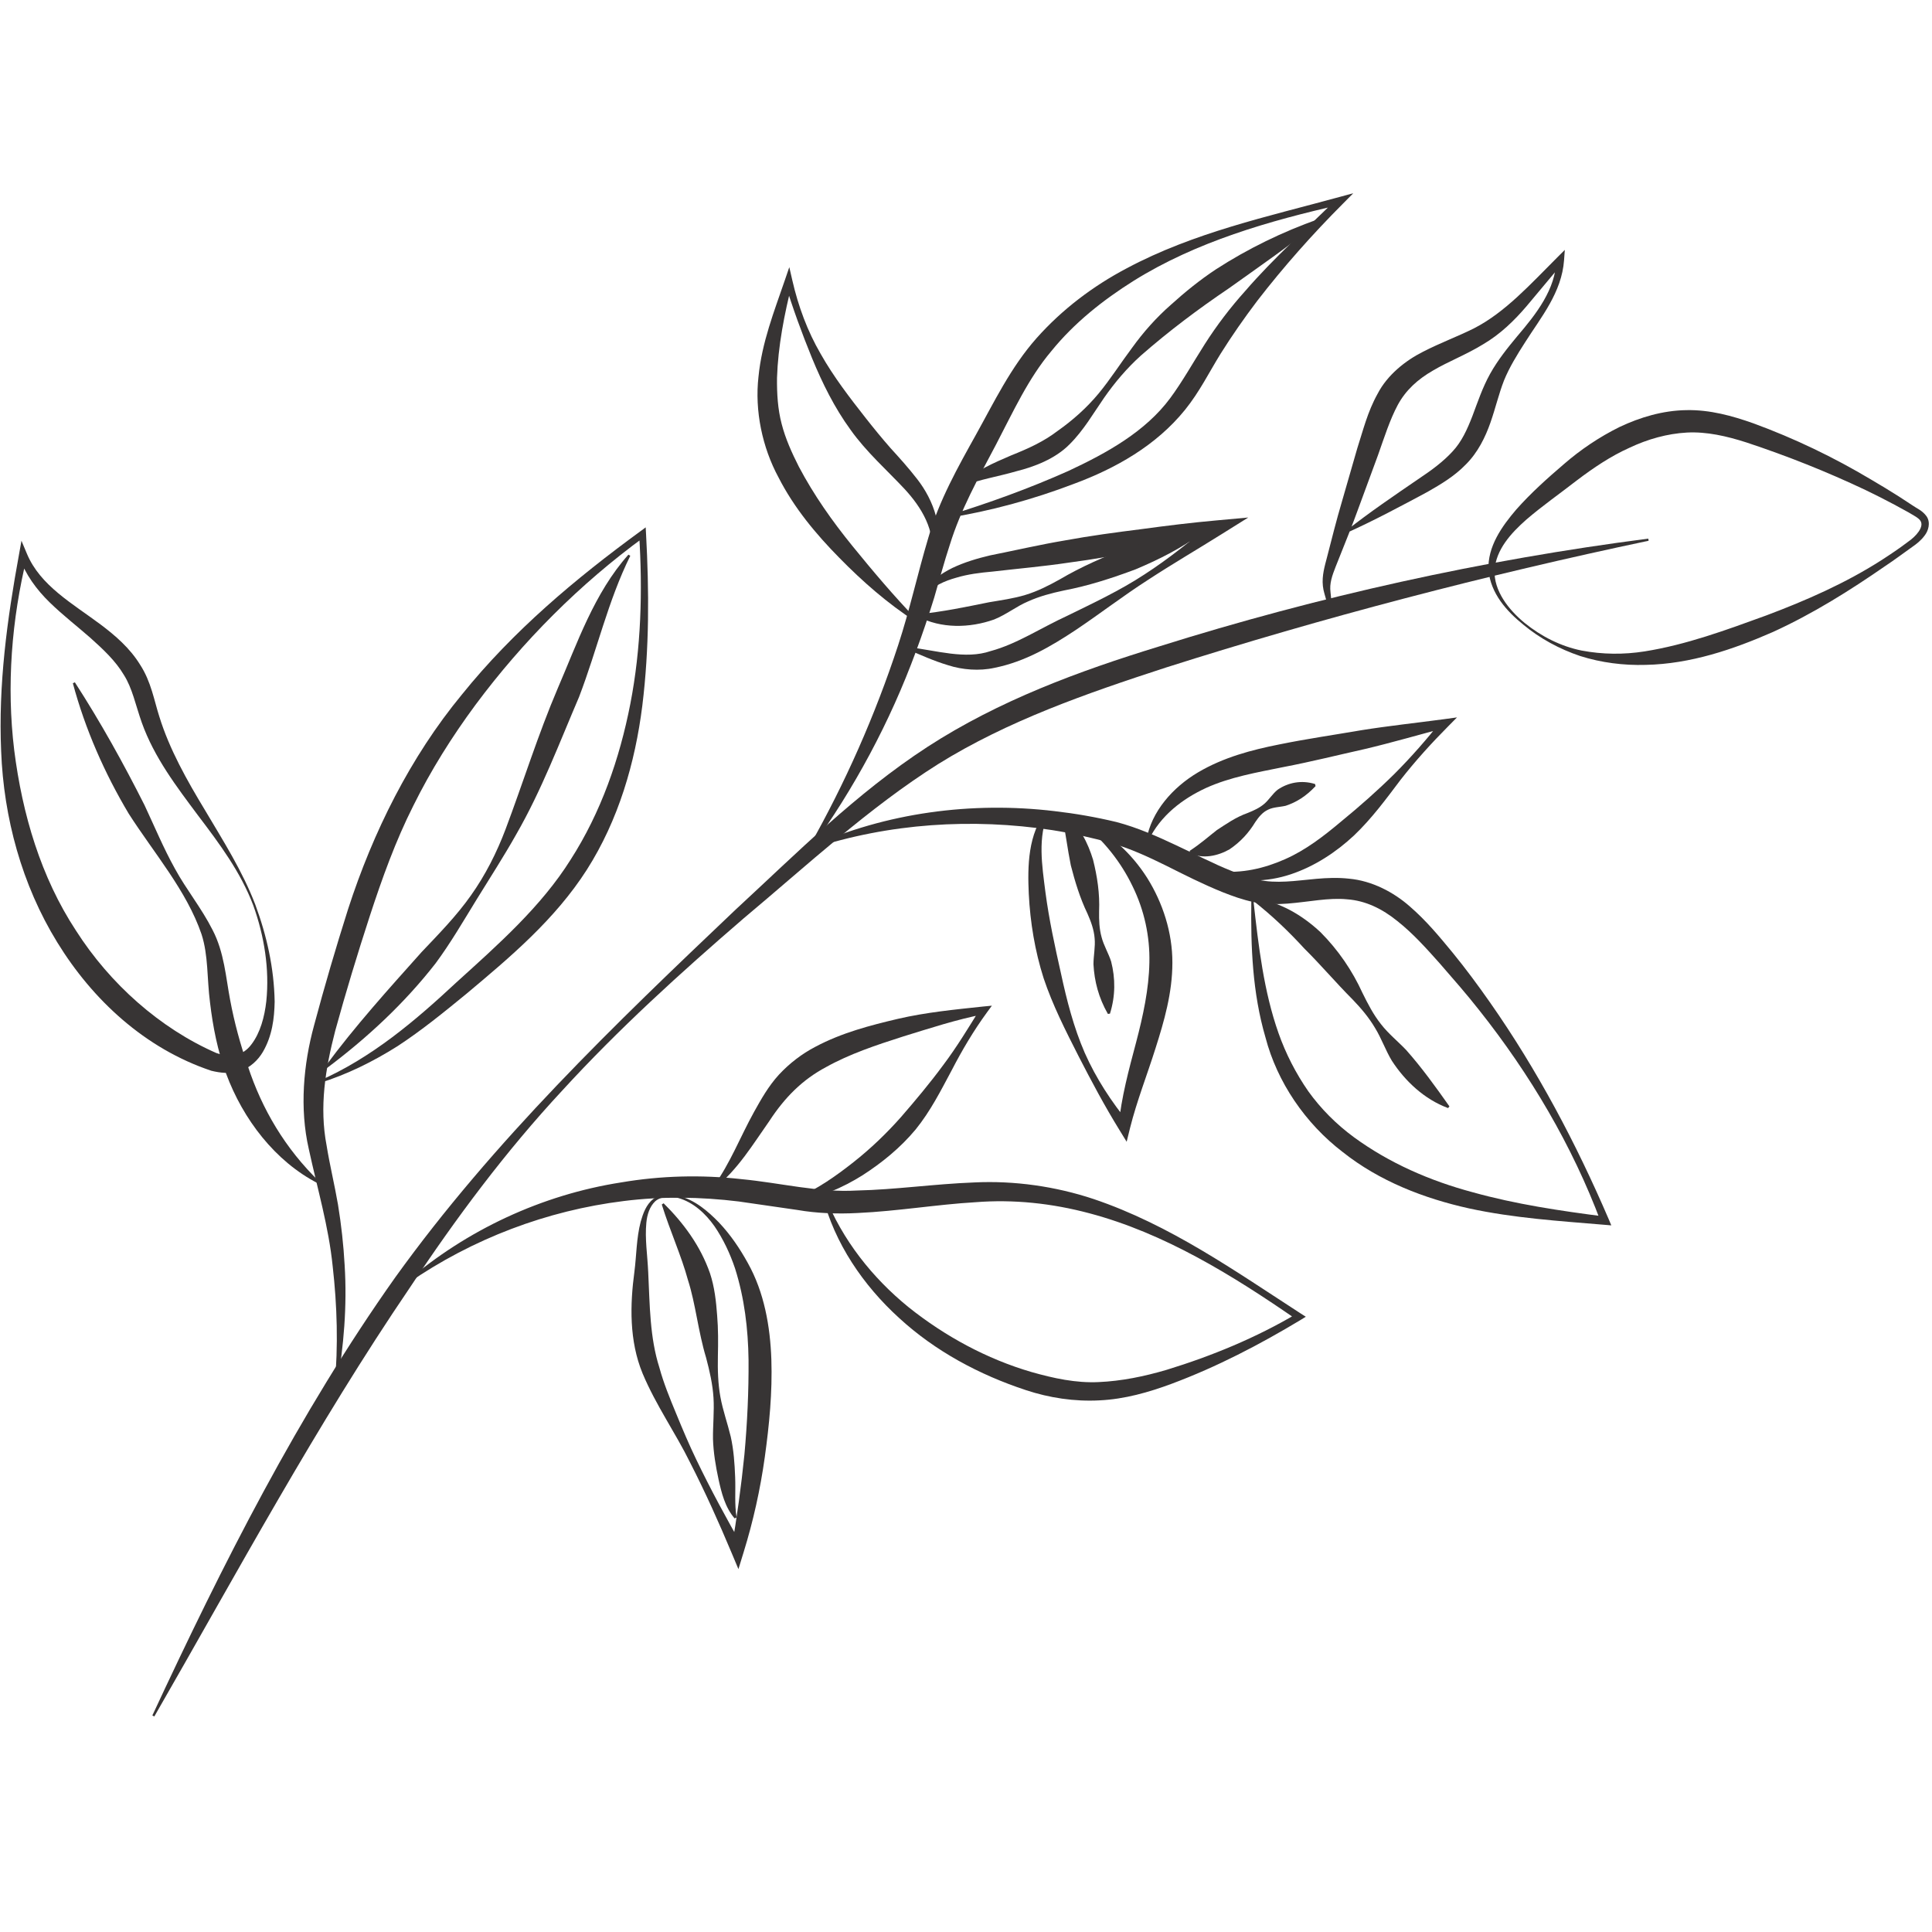 <svg xmlns="http://www.w3.org/2000/svg" xmlns:xlink="http://www.w3.org/1999/xlink" width="1080" zoomAndPan="magnify" viewBox="0 0 810 810" height="1080" preserveAspectRatio="xMidYMid meet" version="1.0"><defs><clipPath id="6094c66193"><path d="M 63 225.617 L 692 225.617 L 692 719.645 L 63 719.645 Z M 63 225.617 " clip-rule="nonzero"/></clipPath><clipPath id="1efe27e19b"><path d="M 338 81.004 L 568 81.004 L 568 356 L 338 356 Z M 338 81.004 " clip-rule="nonzero"/></clipPath><clipPath id="1519d9e4b4"><path d="M 0.238 226 L 116 226 L 116 450 L 0.238 450 Z M 0.238 226 " clip-rule="nonzero"/></clipPath></defs><g clip-path="url(#6094c66193)"><path fill="#373434" d="M 63.875 719.219 C 93.363 655.852 125.043 592.938 165.723 535.527 C 206.902 478.262 257.719 429.508 308.426 381.344 C 334.102 357.656 358.887 332.629 388.832 313.141 C 418.816 293.684 452.402 281.328 485.879 271.051 C 552.832 250.012 621.594 234.762 691.051 225.824 L 691.195 226.711 C 622.723 241.152 555.164 258.77 488.664 279.918 C 455.609 290.684 422.633 302.125 393.387 320.309 C 364.293 338.629 338.547 362.637 311.742 385.059 C 285.293 407.863 259.371 431.379 235.785 457.148 C 211.984 482.746 191.109 510.781 171.863 539.801 C 132.699 597.383 99.613 658.953 64.688 719.645 L 63.875 719.219 " fill-opacity="1" fill-rule="nonzero"/></g><path fill="#373434" d="M 638.641 261.879 C 631.691 256.266 624.98 248.844 624.059 239.066 C 623.562 229.113 629.781 220.562 635.676 213.648 C 641.859 206.656 648.715 200.555 655.594 194.652 C 662.625 188.543 670.465 183.246 679.008 179.016 C 687.586 174.957 697.125 172.094 707.016 171.949 C 716.93 171.738 726.363 174.387 735.051 177.461 C 752.32 183.777 768.812 191.723 784.492 201.078 C 788.41 203.375 792.332 205.742 796.145 208.172 L 801.867 211.914 C 803.703 213.227 805.855 213.93 807.727 216.469 C 809.562 219.191 808.398 222.652 806.914 224.523 C 805.434 226.566 803.453 228.121 801.582 229.395 C 797.875 232.008 794.273 234.762 790.461 237.266 C 775.52 247.617 759.984 257.359 743.277 264.977 C 726.613 272.289 708.777 278.363 689.992 278.754 C 680.707 279.031 671.312 277.832 662.516 275.047 C 653.793 272.117 645.641 267.699 638.641 261.879 Z M 639.211 261.172 C 646.164 266.82 654.398 270.988 663.113 272.75 C 671.875 274.406 680.805 274.477 689.492 273.102 C 706.871 270.348 723.645 264.172 740.418 258.062 C 757.086 251.809 773.684 244.543 788.836 234.836 C 792.613 232.395 796.355 229.891 799.922 227.172 C 803.348 224.84 806.914 220.781 805.078 218.242 C 804.266 217.039 802.008 215.945 800.102 214.781 L 794.203 211.562 C 790.211 209.449 786.223 207.395 782.16 205.461 C 765.914 197.762 749.211 191.129 732.332 185.543 C 723.926 182.828 715.52 180.922 707.293 181.348 C 699.031 181.801 690.84 184.094 683.137 187.738 C 675.336 191.227 668.059 196.133 661.07 201.43 C 653.938 206.98 646.551 212.133 639.918 217.852 C 633.453 223.566 627.207 230.414 626.602 239.031 C 626.246 247.715 632.43 255.586 639.211 261.172 " fill-opacity="1" fill-rule="nonzero"/><path fill="#373434" d="M 564.348 222.543 C 574.266 214.707 584.715 207.648 595.066 200.555 C 600.219 197.129 605.094 193.523 608.945 189.32 C 612.797 185.227 615.129 180.074 617.316 174.426 C 619.469 168.738 621.484 162.598 624.73 156.734 C 627.984 150.91 632.043 145.863 636.066 141.023 C 644.121 131.598 652.273 121.184 652.492 108.934 L 655.312 110.098 L 640.125 128.246 C 634.973 134.316 628.969 140.18 621.691 144.414 C 614.668 148.723 607.219 151.547 600.828 155.324 C 594.328 159.066 589.383 163.586 586.027 169.762 C 582.711 175.941 580.379 183.355 577.727 190.836 L 569.574 212.98 C 566.926 220.355 563.922 227.668 561.023 234.973 C 559.574 238.676 558.02 242.066 557.738 245.602 C 557.594 247.328 557.984 249.27 558.129 251.32 C 558.309 253.293 558.055 255.875 556.328 257.359 L 555.66 256.754 C 557.668 253.582 555.055 250.012 554.629 245.707 C 554.141 241.289 555.445 237.195 556.402 233.453 C 558.371 225.824 560.281 218.168 562.504 210.648 L 569.039 187.98 C 571.445 180.57 573.316 172.699 577.582 165.066 C 581.652 157.195 589.238 151.191 596.516 147.52 C 603.898 143.707 611.277 141.023 617.949 137.672 C 631.047 130.996 641.824 118.957 652.906 107.91 L 656.055 104.766 L 655.738 109.074 C 654.777 122.633 646.027 133.047 639.418 143.496 C 636.031 148.758 632.785 154.051 630.559 159.523 C 628.398 165.031 627.023 171.035 624.875 177.18 C 622.758 183.246 619.574 189.742 614.594 194.688 C 609.793 199.668 604.035 203.059 598.531 206.203 C 587.402 212.168 576.355 218.098 564.801 223.32 L 564.348 222.543 " fill-opacity="1" fill-rule="nonzero"/><path fill="#373434" d="M 525.539 377.891 C 527.652 396.711 529.84 415.625 536.023 433.141 C 539.098 441.863 543.328 450.055 548.492 457.5 C 553.789 464.883 560.281 471.375 567.629 476.777 C 582.395 487.578 599.48 495.062 617.488 499.871 C 635.469 504.879 654.219 507.672 673.004 510.074 L 671.207 512.434 C 659.199 480.277 641.434 450.332 620.172 423.535 C 614.91 416.828 609.262 410.402 603.648 403.941 C 597.961 397.551 592.273 391.234 585.883 386.188 C 579.527 381.027 572.539 377.602 564.801 377.043 C 557.035 376.266 548.844 378.137 539.77 378.84 C 535.246 379.195 530.445 379.156 525.637 378.207 C 520.836 377.188 516.777 375.695 512.574 374.043 C 504.273 370.688 496.473 366.73 488.879 362.914 C 481.215 359.137 473.621 355.648 465.781 353.426 C 457.801 351.203 449.438 349.332 441.102 348.02 C 407.688 342.934 372.91 345.094 340.176 355.82 L 339.859 354.973 C 371.426 340.746 407.371 335.91 442.195 340.078 C 450.957 341.098 459.5 342.578 468.188 344.668 C 476.973 347 485.137 350.633 493.012 354.34 C 500.887 358.008 508.441 362.004 516.145 365.074 C 519.914 366.629 523.984 368.004 527.617 368.855 C 531.25 369.668 535.141 369.805 539.199 369.594 C 547.289 369.207 556.184 367.336 565.648 368.395 C 575.223 369.277 584.266 374.043 591.008 379.973 C 597.926 385.938 603.512 392.715 609.016 399.395 C 614.523 406.137 619.684 413.121 624.656 420.219 C 644.582 448.68 660.789 479.355 674.449 511.133 L 675.543 513.746 L 672.652 513.5 C 653.758 511.91 634.691 510.707 615.832 506.613 C 597.082 502.449 578.324 495.242 562.895 482.961 C 547.289 471.023 535.457 453.723 530.547 434.906 C 525.078 416.195 524.371 396.883 524.617 377.957 L 525.539 377.891 " fill-opacity="1" fill-rule="nonzero"/><path fill="#373434" d="M 510.629 365.246 C 520.594 366.34 530.121 364.047 538.711 360.242 C 547.398 356.426 554.984 350.562 562.406 344.316 C 569.926 338.168 577.449 331.535 584.543 324.539 C 591.605 317.48 598.176 309.961 604.352 302.16 L 606.125 305.09 C 594.824 308.055 583.621 311.336 572.285 314.02 C 560.922 316.559 549.621 319.387 538.176 321.574 C 526.875 323.871 515.758 325.777 505.688 330.332 C 495.805 334.887 486.547 341.875 481.492 352.395 L 480.652 352.152 C 482.695 340.184 491.773 330.055 502.258 323.836 C 512.926 317.516 524.859 314.371 536.305 312.113 C 547.715 309.781 559.258 308.125 570.738 306.148 C 582.211 304.312 593.863 303.074 605.418 301.52 L 610.852 300.777 L 607.18 304.492 C 600.086 311.625 593.379 319.035 587.195 326.945 C 581.117 334.996 575.152 343.148 567.668 350.281 C 560.18 357.266 551.203 363.203 541.141 366.559 C 531.188 369.875 519.887 370.266 510.422 366.133 L 510.629 365.246 " fill-opacity="1" fill-rule="nonzero"/><path fill="#373434" d="M 439.617 340.32 C 434.953 351.168 436.863 362.672 438.309 374.113 C 439.828 385.582 442.27 396.809 444.809 408.078 C 447.238 419.34 450.141 430.738 454.797 441.441 C 459.535 452.133 466 461.984 473.375 470.984 L 468.965 472.016 C 470.129 459.977 473.305 448.363 476.305 437.066 C 479.27 425.793 481.676 414.605 481.883 403.586 C 482.137 392.641 479.766 381.598 474.82 371.539 C 469.949 361.398 462.707 352.258 453.496 344.91 L 453.957 344.133 C 464.934 349.043 474.332 357.621 480.969 368.078 C 487.504 378.523 491.566 390.988 491.527 403.625 C 491.527 416.27 488.066 428.164 484.469 439.461 C 480.898 450.793 476.621 461.594 473.801 472.828 L 472.355 478.688 L 469.391 473.852 C 463.098 463.684 457.555 453.234 452.148 442.715 C 446.789 432.156 441.344 421.492 437.531 410.086 C 433.895 398.652 431.918 386.715 431.32 374.746 C 430.785 363.203 430.93 349.539 438.84 339.832 L 439.617 340.32 " fill-opacity="1" fill-rule="nonzero"/><path fill="#373434" d="M 607.109 464.566 C 597.121 460.855 589.137 453.297 583.559 444.758 C 580.875 440.309 579.176 435.328 576.527 431.027 C 573.949 426.645 570.703 422.793 567.168 419.125 C 560 411.922 553.68 404.438 546.828 397.66 C 540.293 390.527 533.512 384.027 525.359 377.602 L 525.711 376.762 C 536.305 377.855 546.016 383.711 553.645 390.844 C 561.059 398.293 566.961 406.941 571.227 416.305 C 573.488 420.887 575.82 425.406 578.965 429.363 C 582.039 433.352 586.098 436.605 589.527 440.203 C 596.125 447.648 601.641 455.312 607.68 463.855 L 607.109 464.566 " fill-opacity="1" fill-rule="nonzero"/><path fill="#373434" d="M 551.555 329.594 C 547.496 333.867 543.617 336.297 539.062 337.816 C 536.695 338.387 533.836 338.352 531.605 339.48 C 529.344 340.539 527.727 342.516 526.281 344.668 C 523.559 349.152 520.098 352.965 515.504 356.074 C 510.848 358.75 504.238 360.414 498.832 357.594 L 498.805 356.707 C 503.57 353.562 506.5 350.875 510.168 348.02 C 513.984 345.555 518.043 342.617 523.168 340.816 C 525.676 339.797 528.043 338.738 530.023 337.039 C 531.992 335.387 533.512 332.801 535.637 331.109 C 540.047 328.074 545.66 326.945 551.348 328.707 L 551.555 329.594 " fill-opacity="1" fill-rule="nonzero"/><path fill="#373434" d="M 464.48 425.09 C 460.594 418.273 458.828 411.434 458.441 404.301 C 458.441 400.695 459.281 396.953 458.93 393.383 C 458.648 389.785 457.41 386.398 455.926 383.043 C 452.754 376.445 450.703 369.633 448.941 362.781 C 447.527 355.82 446.824 349.469 445.27 342.02 L 446.012 341.523 C 452.645 345.934 456.145 353.562 458.262 360.414 C 460.031 367.473 461.125 374.637 460.801 382.059 C 460.738 385.766 460.871 389.398 461.832 392.859 C 462.707 396.355 464.762 399.676 465.855 403.137 C 467.652 410.195 467.688 417.535 465.355 424.988 L 464.48 425.09 " fill-opacity="1" fill-rule="nonzero"/><g clip-path="url(#1efe27e19b)"><path fill="#373434" d="M 396.922 216.336 C 414.406 210.965 431.527 204.785 448.016 197.41 C 464.262 189.816 480.227 180.922 490.605 166.938 C 495.77 159.949 500.145 152.074 505.16 144.203 C 510.168 136.363 515.82 128.949 522.004 122.066 C 534.117 108.051 547.852 95.867 560.812 83.02 L 562.332 85.738 C 531.992 92.586 501.52 101.379 475.355 117.688 C 462.355 125.844 450.312 135.445 440.812 147.168 C 431.102 158.641 424.785 172.625 417.469 186.609 C 410.094 200.555 402.754 213.758 398.258 228.266 C 395.863 235.504 393.883 243.023 391.66 250.582 C 389.328 258.137 386.824 265.621 384.066 272.996 C 373.191 302.621 358.148 330.648 339.75 355.965 L 338.973 355.469 C 354.406 328.281 366.945 299.793 376.582 270.418 C 381.418 255.695 384.637 240.766 389.219 225.41 C 393.676 209.871 401.723 195.645 409.207 182.188 C 416.703 168.738 423.691 154.09 434.527 141.836 C 445.305 129.691 458.297 119.914 472.355 112.5 C 500.531 97.457 531.504 90.82 561.555 82.594 L 567.379 81.008 L 563.109 85.312 C 550.219 98.234 538.105 111.898 527.059 126.195 C 521.613 133.398 516.461 140.777 511.727 148.332 C 507.031 155.891 502.938 164.254 496.863 171.777 C 484.641 186.926 467.516 196.449 450.277 202.84 C 433.047 209.41 415.246 214.281 397.129 217.176 L 396.922 216.336 " fill-opacity="1" fill-rule="nonzero"/></g><path fill="#373434" d="M 390.602 233.523 C 392.293 222.406 386.363 212.727 379.266 205.035 C 372.023 197.266 363.199 189.5 356.594 180.184 C 349.848 170.93 344.766 160.621 340.457 150.168 C 336.18 139.684 332.328 129.16 329.047 118.359 L 332.191 118.43 C 328.801 131.738 326.191 145.262 325.766 158.43 C 325.691 164.996 326.082 171.531 327.707 177.707 C 329.301 183.922 331.977 189.852 334.949 195.711 C 341.125 207.395 348.789 218.34 357.406 228.934 C 365.984 239.492 374.816 249.938 384.383 259.863 L 383.82 260.566 C 372.133 253.012 361.609 243.801 351.863 233.84 C 342.145 223.988 332.898 212.91 326.398 200.164 C 319.582 187.559 316.371 172.199 318 157.938 C 319.41 143.566 324.598 130.469 329.047 117.477 L 330.918 112.004 L 332.191 117.547 C 334.66 128.316 338.512 138.836 344.09 148.402 C 349.531 158.043 356.277 166.762 362.984 175.309 C 366.375 179.613 369.801 183.816 373.398 187.91 C 377.078 191.93 380.895 196.172 384.453 200.762 C 391.48 209.691 396.387 222.859 391.453 233.805 L 390.602 233.523 " fill-opacity="1" fill-rule="nonzero"/><path fill="#373434" d="M 403.031 202.984 C 409.035 197.227 416.73 194.055 423.898 190.945 C 431.391 187.945 437.566 185.125 443.496 180.605 C 449.57 176.332 455.539 171.07 460.555 165.031 C 465.574 158.961 469.812 152.25 474.648 145.793 C 479.379 139.223 484.785 133.152 490.859 127.82 C 496.824 122.418 503.109 117.336 509.781 112.922 C 523.277 104.203 537.617 97.246 552.695 91.879 L 553.148 92.691 C 540.863 103 527.836 111.828 515.223 120.867 C 502.332 129.586 490.047 138.801 478.32 149.074 C 472.527 154.301 467.41 160.301 462.887 166.797 C 458.367 173.293 454.371 180.391 448.344 186.355 C 442.367 192.391 433.652 195.684 426.195 197.555 C 418.574 199.777 410.871 200.969 403.531 203.762 L 403.031 202.984 " fill-opacity="1" fill-rule="nonzero"/><path fill="#373434" d="M 380.469 271.234 C 392.754 272.715 404.688 276.602 415.355 272.957 C 426.34 269.996 436.438 263.215 447.527 258.137 C 458.477 252.766 469.559 247.578 479.766 240.875 C 490.008 234.266 499.512 226.566 508.832 218.73 L 511.164 224.305 C 500.715 226.676 490.18 228.727 479.66 230.633 C 469.137 232.602 458.613 234.512 448.016 235.895 C 437.457 237.477 426.762 238.398 416.133 239.637 C 410.941 240.098 405.789 240.73 400.883 242.211 C 395.973 243.586 391.164 245.672 387.711 249.66 L 386.934 249.16 C 389.328 244.047 394.344 240.547 399.289 238.117 C 404.371 235.711 409.703 234.121 415.074 232.855 C 425.562 230.77 436.012 228.336 446.535 226.566 C 457.059 224.633 467.652 223.211 478.285 221.875 C 488.879 220.43 499.512 219.117 510.168 218.168 L 523.34 216.969 L 512.504 223.746 C 502.086 230.281 491.492 236.453 481.25 243.16 C 470.945 249.766 461.227 257.285 450.992 264.137 C 440.848 270.844 429.938 277.379 416.945 279.992 C 410.625 281.402 403.422 280.832 397.492 278.898 C 391.453 277.09 385.863 274.551 380.215 272.117 L 380.469 271.234 " fill-opacity="1" fill-rule="nonzero"/><path fill="#373434" d="M 384.914 257.531 C 395.547 256.473 404.941 254.457 414.723 252.488 C 419.484 251.672 424.992 250.934 429.938 249.414 C 434.953 247.895 439.617 245.527 444.238 242.953 C 453.352 237.582 462.926 233.418 472.672 229.711 C 482.559 226.395 492.695 223.711 503.496 222.723 L 503.812 223.566 C 495.09 229.992 485.699 234.656 476.059 238.715 C 466.316 242.355 456.352 245.602 445.973 247.578 C 440.812 248.672 435.73 250.012 430.969 252.172 C 426.129 254.215 422.027 257.602 416.801 259.719 C 406.559 263.359 394.59 263.641 384.699 258.418 L 384.914 257.531 " fill-opacity="1" fill-rule="nonzero"/><path fill="#373434" d="M 133.656 453.234 C 155.688 443.555 173.84 428.199 191.289 411.922 C 208.98 395.895 226.918 380.078 239.285 360.34 C 251.852 340.746 259.762 318.258 264.281 295.031 C 268.801 271.758 269.469 247.715 267.953 223.953 L 270.246 225.02 C 243.125 244.785 219.188 268.828 199.344 295.52 C 189.453 308.902 180.621 322.984 173.281 337.816 C 165.832 352.574 160.207 368.25 155.02 384.102 C 149.867 399.918 144.922 416.195 140.547 432.156 C 136.379 448.219 133.828 464.105 136.938 480.312 C 138.25 488.465 140.258 496.617 141.711 505.059 C 143.086 513.5 144.035 521.969 144.496 530.477 C 145.555 547.492 144.145 564.512 141.215 581.145 L 140.293 581 C 141.848 564.27 141.359 547.457 139.48 530.898 C 137.789 514.207 133.09 498.523 129.453 481.688 C 125.566 464.703 127.195 446.273 131.676 429.898 C 136.09 413.367 140.789 397.379 145.941 381.137 C 156.402 348.871 171.969 317.445 193.695 291.145 C 215.129 264.527 241.328 242.562 268.559 222.688 L 270.711 221.098 L 270.855 223.781 C 272.156 247.715 272.266 271.793 269.297 295.844 C 266.297 319.777 259.301 343.816 246.027 364.652 C 232.641 385.582 213.711 401.438 195.457 416.73 C 186.199 424.312 176.809 431.977 166.672 438.609 C 156.43 445.074 145.492 450.477 133.973 454.074 L 133.656 453.234 " fill-opacity="1" fill-rule="nonzero"/><path fill="#373434" d="M 31.383 286.062 C 42.234 302.867 51.727 319.984 60.594 337.574 C 64.762 346.465 68.574 355.648 73.375 364.262 C 78.105 372.949 84.398 380.578 89.09 389.824 C 94.035 399.25 94.703 409.949 96.473 419.16 C 98.238 428.66 100.777 437.941 103.887 446.906 C 109.816 465.02 119.602 481.578 133.902 495.426 L 133.379 496.164 C 115.359 486.91 101.906 469.297 94.812 450.16 C 91.215 440.555 89.27 430.457 88.066 420.434 C 86.73 410.195 87.398 400.66 84.496 391.695 C 78.25 373.41 64.652 357.801 53.984 341.168 C 43.816 324.113 35.734 305.758 30.543 286.445 L 31.383 286.062 " fill-opacity="1" fill-rule="nonzero"/><g clip-path="url(#1519d9e4b4)"><path fill="#373434" d="M 107.035 379.266 C 111.836 392.227 114.906 405.848 115.152 419.973 C 115.008 426.996 114.129 434.344 110.172 441.086 C 108.199 444.402 104.98 447.586 100.742 448.996 C 96.539 450.371 92.27 449.809 88.602 448.922 C 60.766 439.605 38.805 419.195 24.008 395.082 C 9.109 370.898 1.551 342.762 0.484 314.977 C -0.746 287.051 2.996 259.582 7.98 232.395 L 9 226.711 L 11.297 232.188 C 16.91 245.562 30.289 252.938 42.297 261.914 C 48.336 266.469 54.445 271.695 58.758 278.715 C 63.379 285.812 64.652 293.793 66.805 300.461 C 71.008 314.055 78.285 327.016 85.98 339.723 C 93.574 352.539 101.699 365.285 107.035 379.266 Z M 106.184 379.582 C 100.922 365.637 91.953 353.633 82.949 341.777 C 74.082 329.871 64.688 317.66 59.426 302.902 C 56.816 295.52 55.477 288.496 51.906 282.918 C 48.48 277.125 43.289 272.254 37.848 267.383 C 32.379 262.582 26.375 257.957 20.898 252.621 C 15.391 247.289 10.59 240.801 8.016 233.344 L 11.367 233.137 C 4.832 259.719 2.68 287.512 5.961 314.516 C 9.352 341.414 17.156 367.789 31.844 390.141 C 46.109 412.492 67.059 431.129 90.68 441.477 C 96.512 443.48 101.734 442.848 105.441 437.832 C 109.113 432.996 110.91 426.363 111.652 419.758 C 113.035 406.379 110.812 392.434 106.184 379.582 " fill-opacity="1" fill-rule="nonzero"/></g><path fill="#373434" d="M 136.234 447.297 C 148.883 430.141 162.93 414.641 176.809 399.105 C 184.012 391.512 191.398 383.992 197.438 375.414 C 203.504 366.875 208.242 357.484 211.945 347.703 C 219.297 328.184 225.543 308.02 233.844 288.566 C 241.961 269.824 249.094 248.637 263.469 232.539 L 264.246 233.027 C 254.852 252.062 250.477 272.082 242.773 292.199 C 234.512 311.48 227.098 331.254 216.43 349.82 C 211.207 359.109 205.41 368.039 199.867 377.043 C 194.328 386.043 188.957 395.328 182.602 403.914 C 169.504 420.715 153.891 435.195 136.867 447.938 L 136.234 447.297 " fill-opacity="1" fill-rule="nonzero"/><path fill="#373434" d="M 345.789 501.281 C 353.164 519.855 365.742 535.707 380.895 548.027 C 396.18 560.238 413.691 569.738 432.414 575.215 C 441.734 577.863 451.129 579.906 460.629 579.445 C 470.168 579.027 479.73 577.086 489.16 574.293 C 508.055 568.508 526.633 560.844 543.754 550.711 L 543.684 553.289 C 516.707 534.641 488.137 516.988 456.668 508.656 C 440.992 504.488 425.027 502.766 408.891 504.039 C 392.754 504.988 376.438 507.781 359.559 508.559 C 351.188 509.008 342.363 508.691 334.309 507.281 L 309.699 503.723 C 293.77 501.777 277.527 501.527 261.496 503.539 C 229.43 507.5 198.18 519.25 171.059 537.996 L 170.488 537.289 C 195.602 515.723 227.098 500.93 260.367 495.742 C 276.965 492.91 294.016 492.449 310.828 494.359 C 327.211 495.914 343.312 500.078 359.242 499.129 C 375.344 498.777 391.73 496.375 408.5 495.742 C 425.316 494.926 442.547 497.395 458.477 502.691 C 490.508 513.5 517.801 532.879 545.418 550.746 L 547.461 552.051 L 545.344 553.359 C 528.113 563.734 510.168 573.09 491.141 580.184 C 481.602 583.719 471.539 586.609 460.98 587.109 C 450.457 587.676 439.863 586.051 430.082 582.805 C 410.59 576.379 392.086 566.492 376.969 552.582 C 361.855 538.844 349.883 521.191 344.902 501.562 L 345.789 501.281 " fill-opacity="1" fill-rule="nonzero"/><path fill="#373434" d="M 284.449 501.355 C 291.23 503.008 296.699 507.672 301.465 512.578 C 306.203 517.594 310.117 523.344 313.508 529.488 C 320.43 541.809 322.906 556.145 323.395 569.918 C 323.855 583.793 322.52 597.348 320.648 610.871 C 318.766 624.391 315.801 637.738 311.781 650.727 L 309.59 657.859 L 306.836 651.297 C 301.438 638.41 295.715 625.664 289.359 613.238 C 283.176 600.664 275.086 589.332 269.434 575.883 C 263.723 562.109 264.145 546.859 265.98 533.16 C 266.859 526.453 266.785 519.176 268.629 512.156 C 269.613 508.73 270.891 505.023 273.926 502.656 C 277.027 500.332 281.059 500.504 284.449 501.355 Z M 284.234 502.23 C 280.953 501.527 277.211 501.461 274.703 503.648 C 272.336 505.91 271.305 509.262 270.988 512.617 C 270.32 519.359 271.449 526.137 271.766 533.375 C 272.445 547.395 272.41 560.734 276.469 573.441 C 278.23 579.906 280.844 586.293 283.527 592.758 C 286.176 599.219 288.898 605.68 291.938 611.965 C 297.977 624.535 304.645 636.816 311.609 648.965 L 306.664 649.488 C 308.957 636.293 310.758 623.09 312.098 609.848 C 313.297 596.645 313.93 583.258 313.832 570.16 C 313.652 557.066 312.098 544.211 308.18 531.82 C 306.094 525.602 303.273 519.566 299.566 514.133 C 295.785 508.766 290.66 504.004 284.234 502.23 " fill-opacity="1" fill-rule="nonzero"/><path fill="#373434" d="M 334.172 502.203 C 342.887 498.391 350.516 493.02 357.758 487.301 C 365.035 481.578 371.707 475.152 377.746 468.336 C 383.676 461.496 389.824 454.184 395.438 446.555 C 401.16 438.965 406.07 430.812 411.113 422.695 L 412.668 425.16 C 401.016 427.422 389.754 431.129 378.523 434.59 C 367.332 438.16 356.168 441.902 346.422 447.332 C 336.434 452.629 329.047 460.051 322.52 470.035 C 315.801 479.57 309.375 490.301 299.809 497.965 L 299.176 497.324 C 306.164 487.723 310.297 476.707 316.156 466.148 C 319.094 460.891 322.129 455.422 326.578 450.551 C 330.988 445.812 336.18 441.828 341.793 438.898 C 352.996 432.934 364.855 429.898 376.508 427.141 C 388.27 424.422 400.312 423.254 412.207 421.988 L 415.852 421.637 L 413.762 424.492 C 408.188 432.121 403.348 440.309 398.973 448.777 C 394.453 457.219 390.105 465.871 383.859 473.57 C 377.504 481.191 369.836 487.445 361.609 492.742 C 353.383 497.891 344.125 502.023 334.418 503.078 L 334.172 502.203 " fill-opacity="1" fill-rule="nonzero"/><path fill="#373434" d="M 308 636.609 C 303.941 631.945 302.457 625.664 301.258 620.262 C 300.055 614.684 299.105 609.035 298.926 603.312 C 298.852 597.594 299.492 591.773 299.141 586.051 C 298.789 580.367 297.512 574.789 296.031 569.211 C 292.676 558.121 291.645 546.652 288.438 536.691 C 285.645 526.418 280.953 516.211 277.453 504.988 L 278.23 504.488 C 286.531 512.723 293.625 522.25 297.66 533.801 C 299.594 539.621 300.234 545.66 300.66 551.418 C 301.148 557.211 301.113 562.852 300.977 568.645 C 300.867 574.363 301.012 580.086 302.035 585.699 C 303.055 591.312 305.035 596.777 306.375 602.363 C 307.613 607.941 308 613.625 308.219 619.34 C 308.461 625.168 307.891 630.5 308.812 636.184 L 308 636.609 " fill-opacity="1" fill-rule="nonzero"/></svg>
